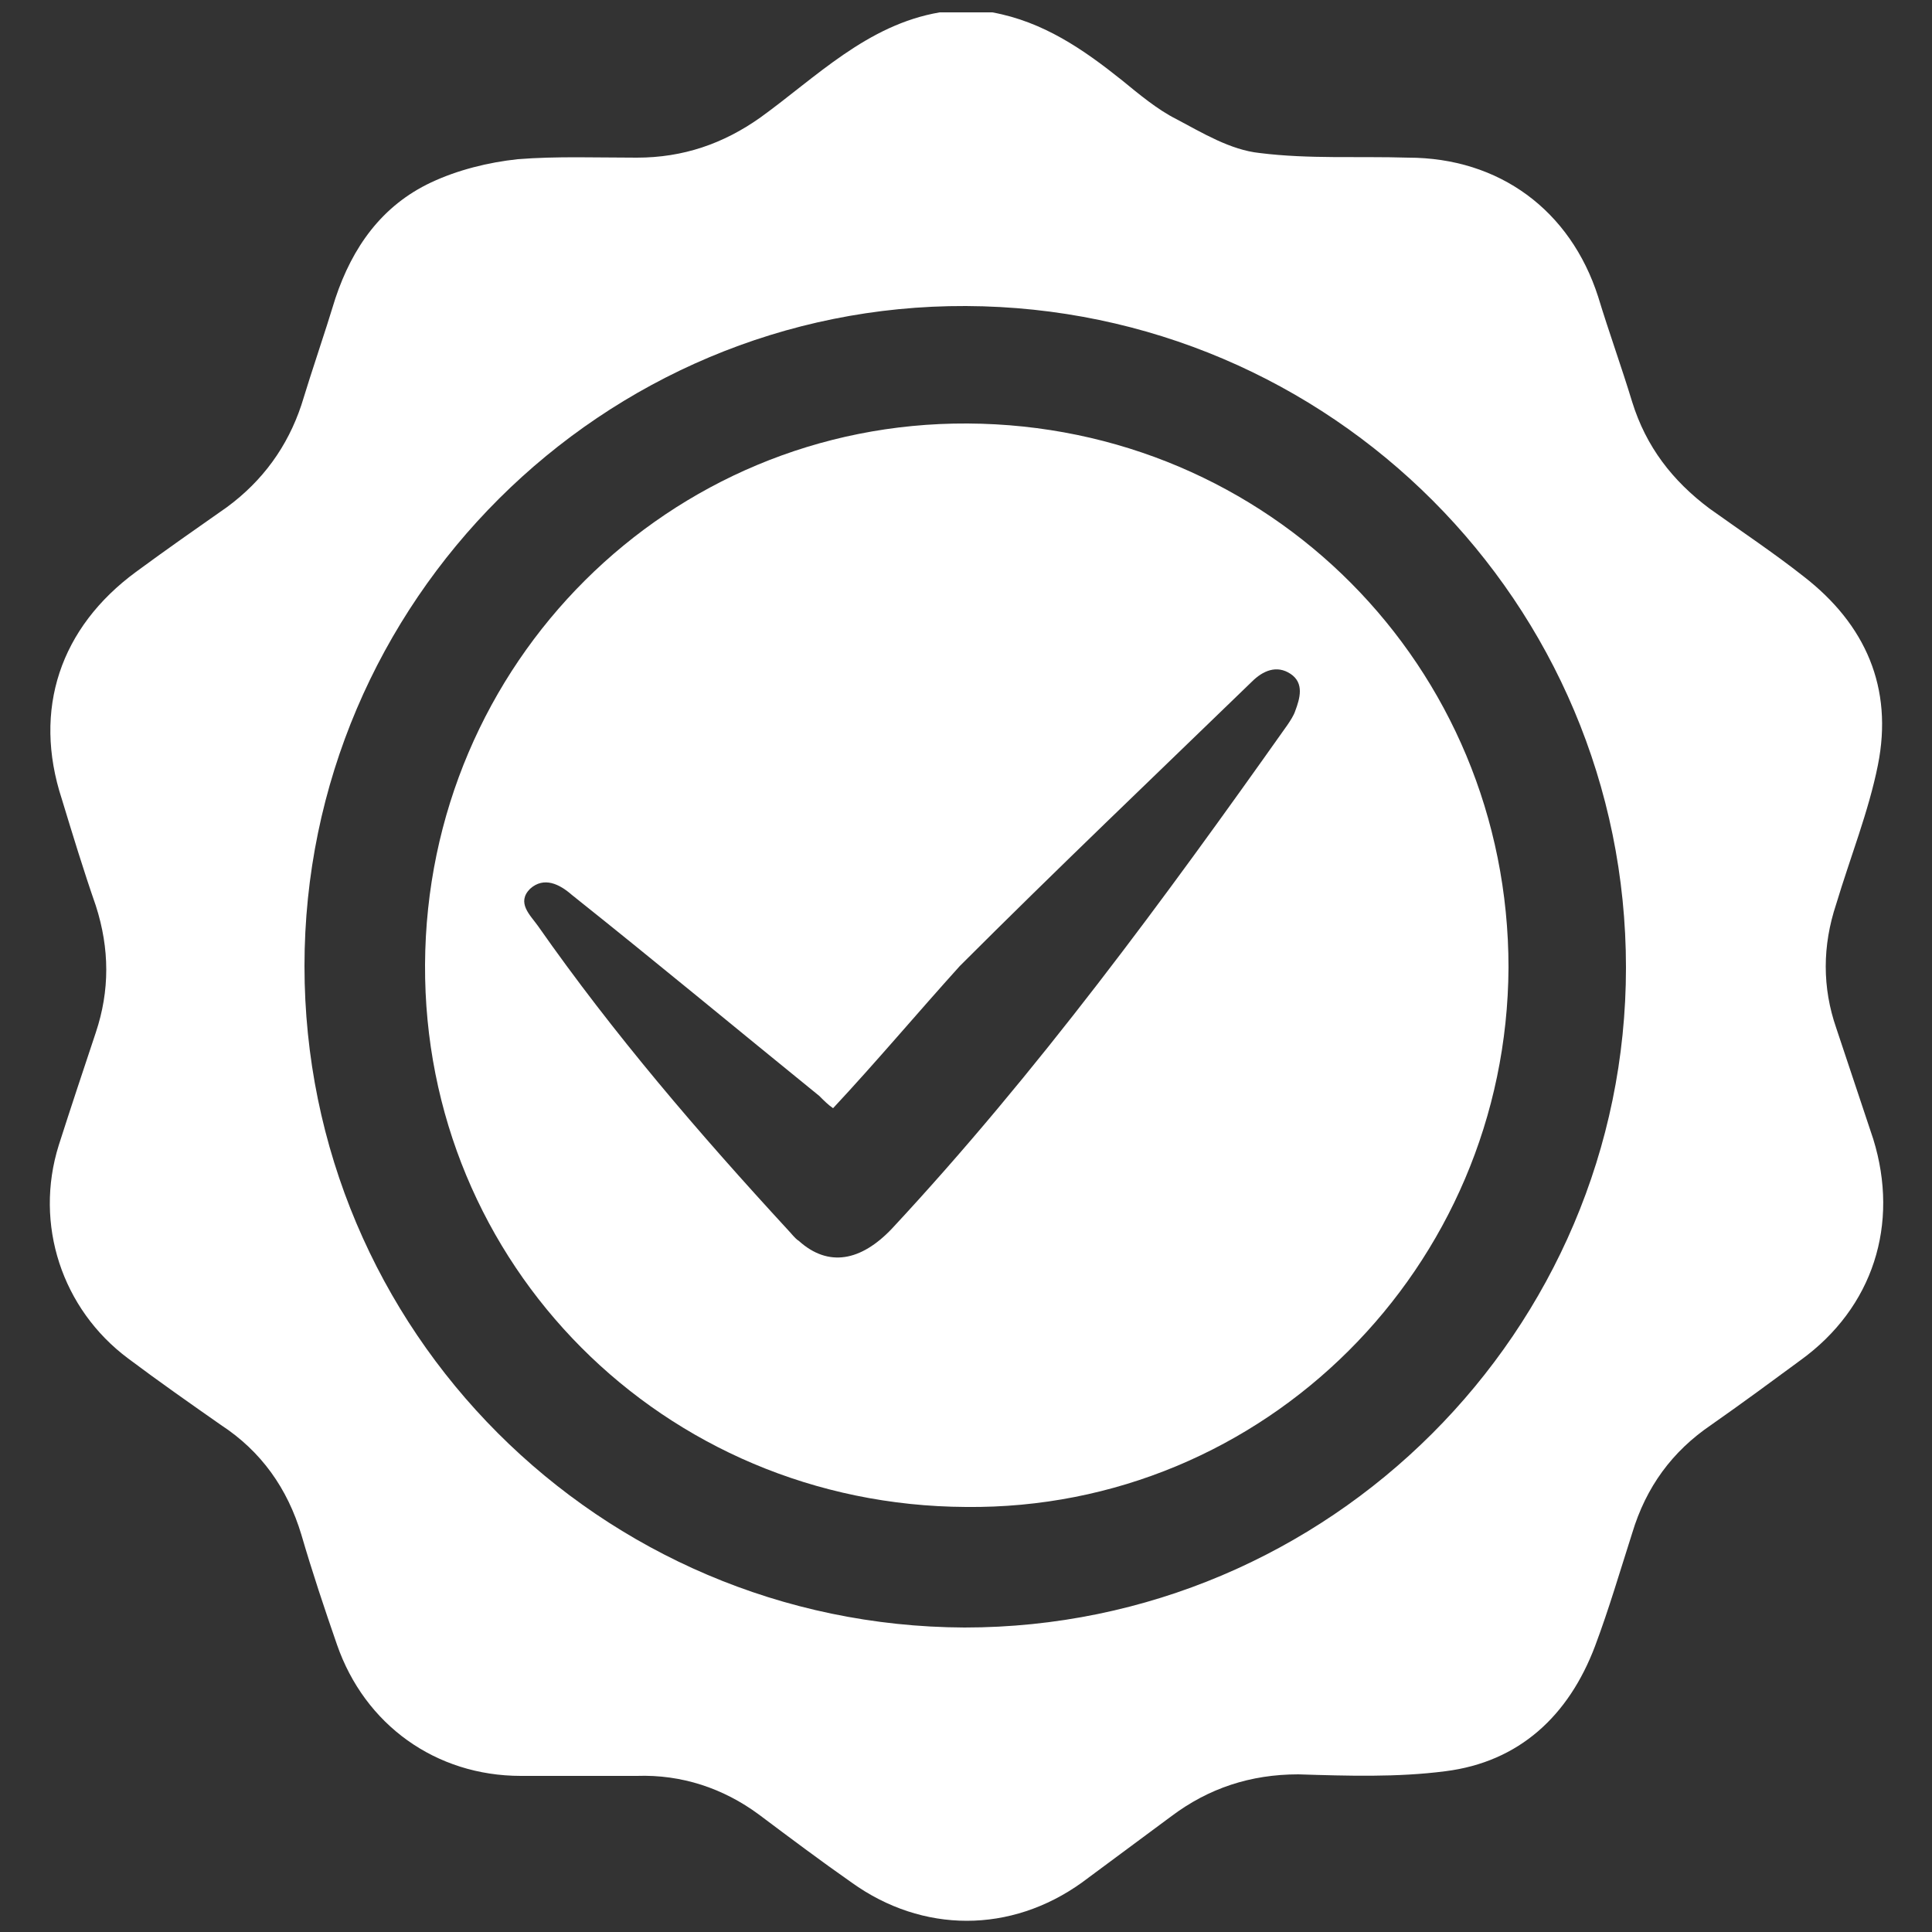 <?xml version="1.0" encoding="utf-8"?>
<!-- Generator: Adobe Illustrator 19.1.0, SVG Export Plug-In . SVG Version: 6.00 Build 0)  -->
<svg version="1.1" id="Layer_1" xmlns="http://www.w3.org/2000/svg" xmlns:xlink="http://www.w3.org/1999/xlink" x="0px" y="0px"
	 viewBox="-417 218 125 125" style="enable-background:new -417 218 125 125;" xml:space="preserve">
<rect x="-417" y="218" width="125" height="125" fill="#333333" stroke="none"/>
<style type="text/css">
	.st0{fill:#FFFFFF;}
</style>
<g id="XMLID_10046_">
	<path id="XMLID_10047_" class="st0" d="M-356.2,218.8c1.1,0,2.2,0,3.4,0c3.3,0.6,5.9,2.4,8.4,4.4c1.1,0.9,2.3,1.9,3.5,2.5
		c1.7,0.9,3.5,2,5.4,2.2c3.2,0.4,6.4,0.2,9.6,0.3c5.9,0,10.5,3.4,12.3,9c0.7,2.3,1.5,4.5,2.2,6.8c0.9,2.9,2.6,5.1,5,6.9
		c2.1,1.5,4.2,2.9,6.1,4.4c4,3.1,5.8,7.2,4.8,12.2c-0.6,3-1.8,6-2.7,9c-0.9,2.7-0.9,5.4,0,8c0.8,2.4,1.6,4.8,2.4,7.2
		c1.7,5.5,0,10.9-4.7,14.3c-1.9,1.4-3.8,2.8-5.8,4.2c-2.5,1.7-4.2,4-5.1,7c-0.8,2.5-1.5,4.9-2.4,7.3c-1.7,4.5-4.9,7.5-9.7,8.1
		c-3.1,0.4-6.3,0.3-9.5,0.2c-3.1,0-5.8,0.9-8.2,2.7c-1.9,1.4-3.9,2.9-5.8,4.3c-4.6,3.3-10.3,3.3-14.9,0c-2-1.4-4-2.9-6-4.4
		c-2.3-1.7-5-2.6-7.9-2.5c-2.5,0-5,0-7.5,0c-5.5,0-10.1-3.3-11.9-8.5c-0.8-2.3-1.6-4.7-2.3-7.1c-0.9-3-2.6-5.4-5.2-7.1
		c-2-1.4-4-2.8-6-4.3c-4.3-3.2-6.1-8.7-4.5-13.8c0.8-2.5,1.6-4.9,2.4-7.3c0.9-2.7,0.9-5.4,0-8.2c-0.8-2.3-1.5-4.6-2.2-6.9
		c-1.9-5.8-0.1-11.1,4.8-14.7c1.9-1.4,3.9-2.8,5.9-4.2c2.3-1.7,3.9-3.9,4.8-6.6c0.7-2.3,1.5-4.6,2.2-6.9c1.1-3.3,3-6,6.2-7.5
		c1.7-0.8,3.7-1.3,5.6-1.5c2.5-0.2,5.1-0.1,7.7-0.1c3,0,5.6-0.9,8-2.6C-364.2,223-360.9,219.6-356.2,218.8z M-397.3,280.5
		c0,23.6,19.1,42.7,42.7,42.8c23.6,0,42.8-19.2,42.8-42.7c0-23.6-19.1-42.7-42.7-42.8C-378,237.7-397.3,256.9-397.3,280.5z"/>
	<path id="XMLID_10050_" class="st0" d="M-389.5,280.4c0.1-19.5,15.8-35.1,35.1-35c19.5,0.1,35,15.7,35,35.2
		c-0.1,19.4-15.8,35.1-35.1,34.9C-374.1,315.4-389.6,299.8-389.5,280.4z M-363.1,289.7c-0.3-0.2-0.6-0.5-0.9-0.8
		c-5.3-4.3-10.6-8.7-16-13c-0.8-0.7-1.8-1.2-2.7-0.4c-0.9,0.9,0,1.7,0.5,2.4c4.9,7,10.4,13.4,16.2,19.7c0.2,0.2,0.4,0.5,0.7,0.7
		c1.9,1.7,4,1.3,6-0.8c9.4-10.1,17.6-21.3,25.6-32.6c0.2-0.3,0.4-0.6,0.5-0.9c0.3-0.8,0.6-1.8-0.3-2.4s-1.8-0.2-2.5,0.5
		c-6.3,6.1-12.7,12.2-18.9,18.4C-357.7,283.6-360.3,286.7-363.1,289.7z"/>
</g>
</svg>
